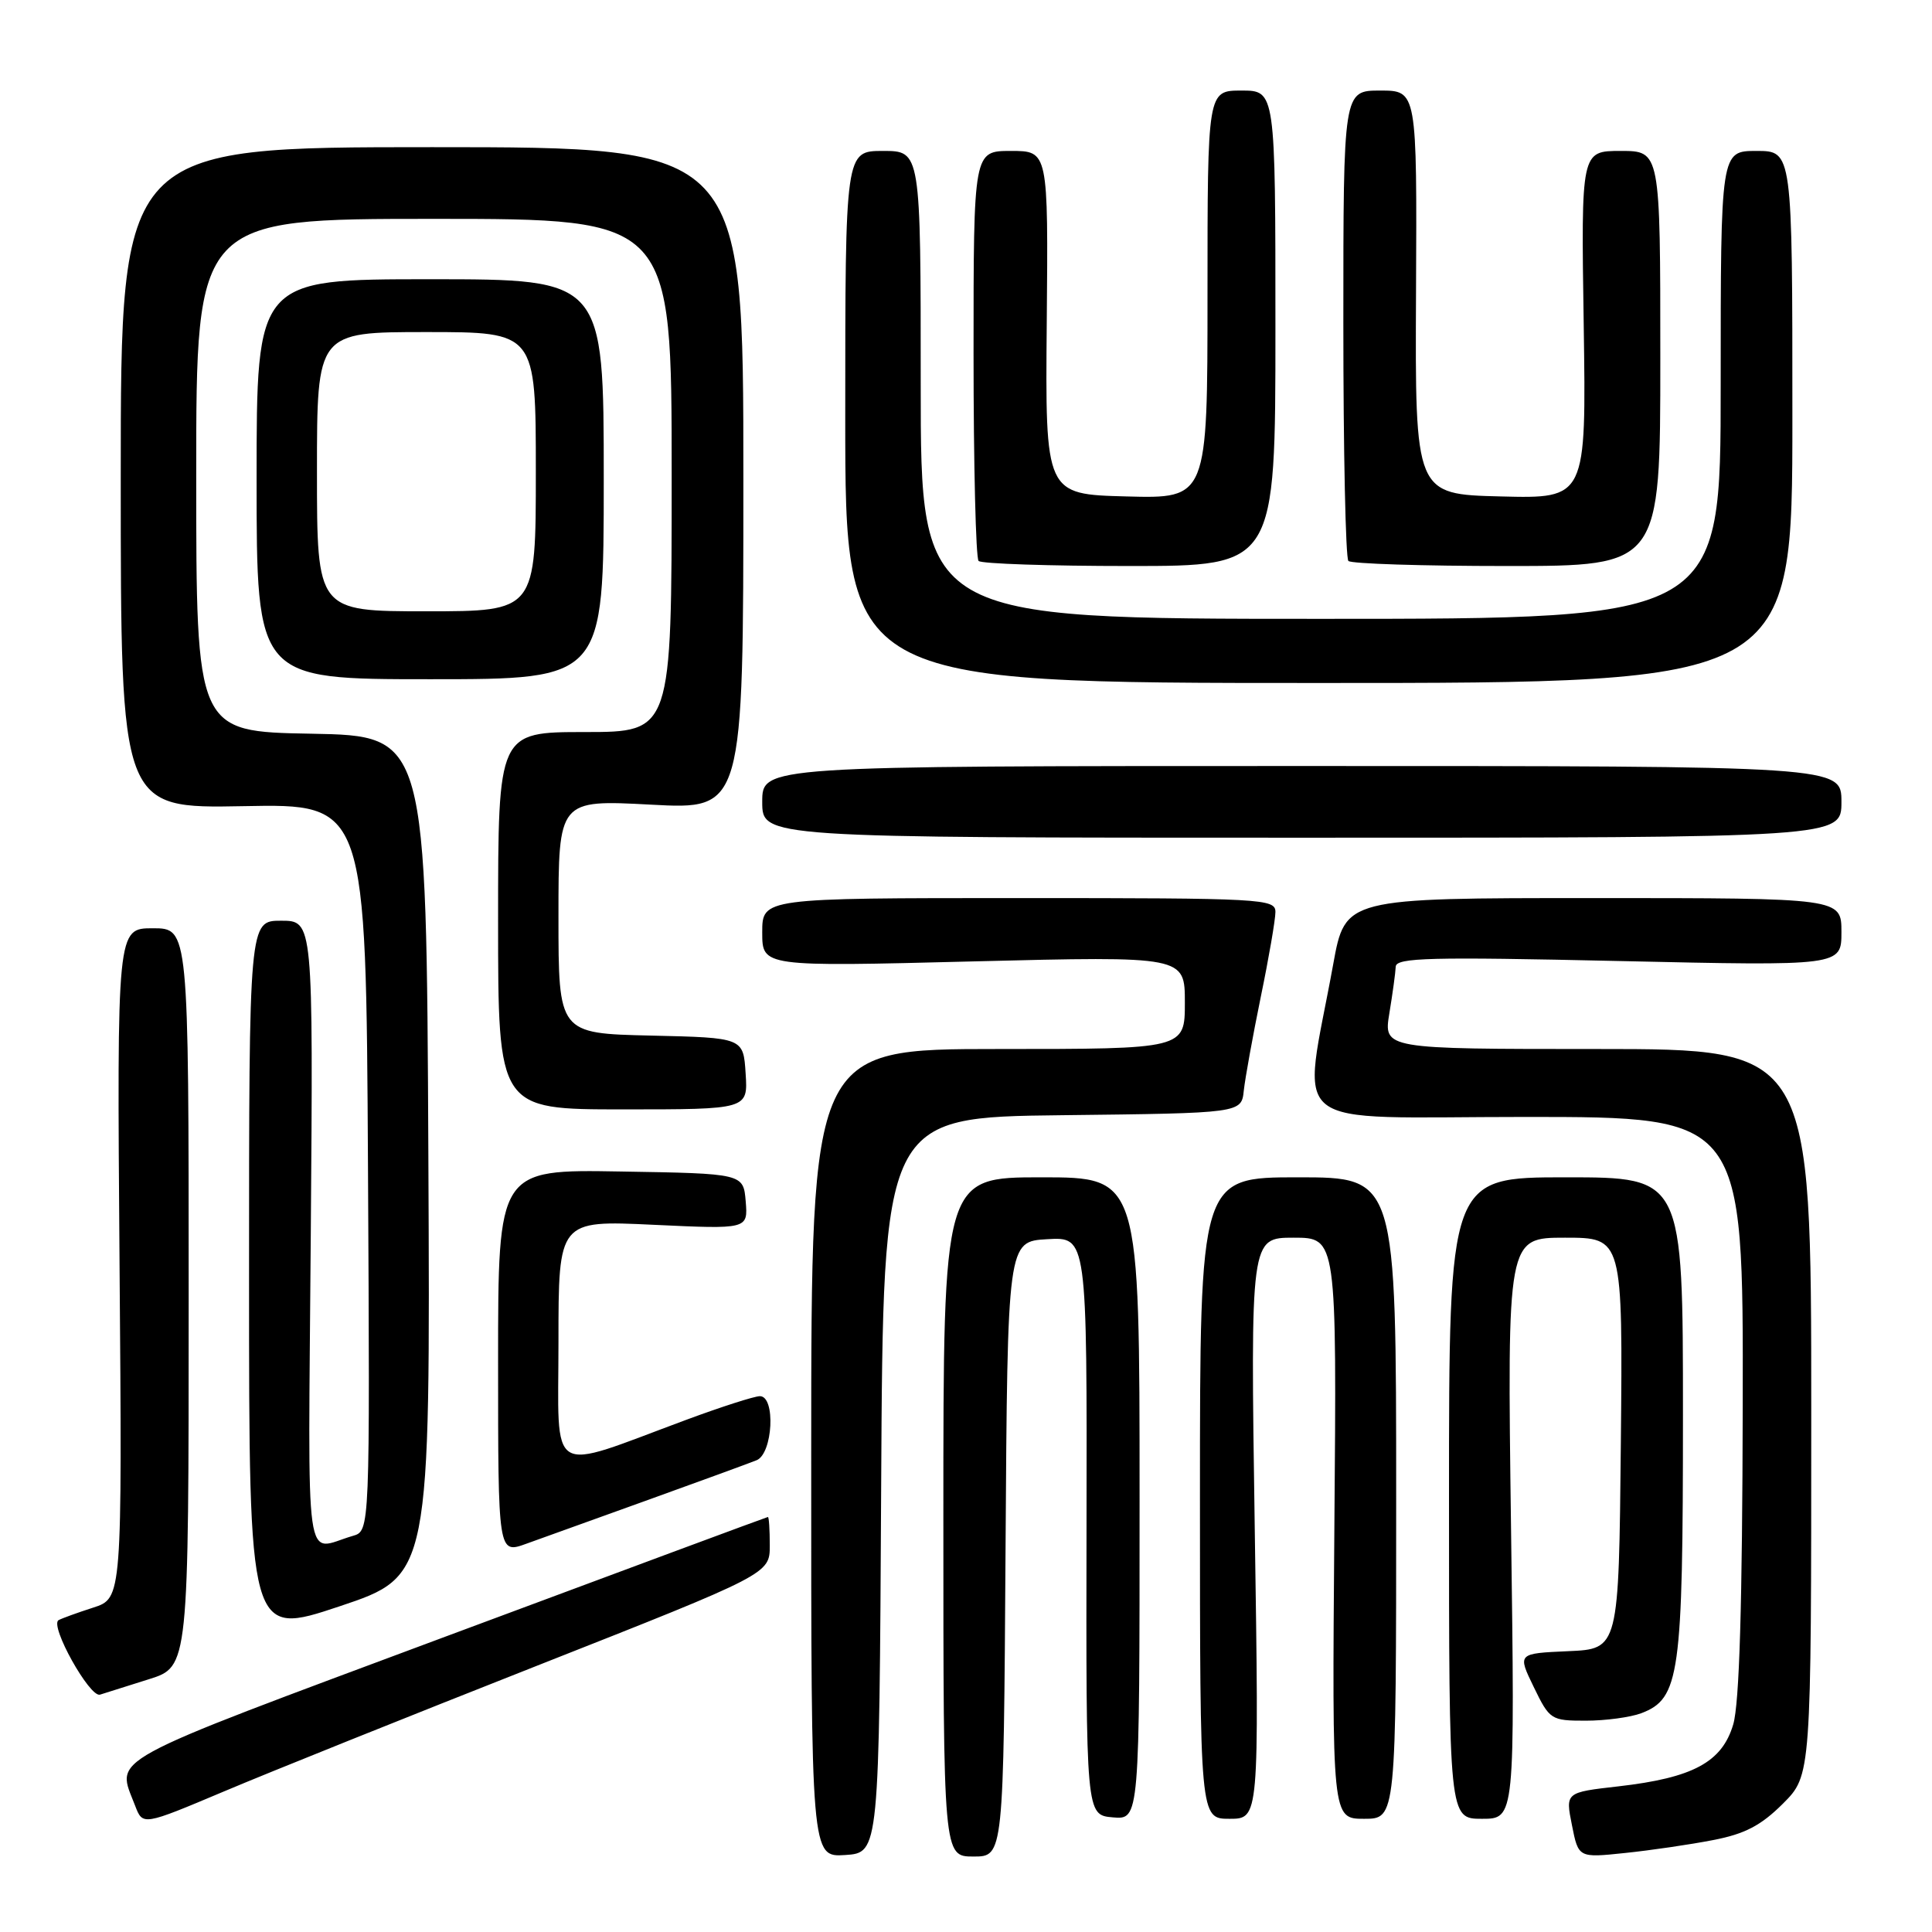 <?xml version="1.0" encoding="UTF-8" standalone="no"?>
<!DOCTYPE svg PUBLIC "-//W3C//DTD SVG 1.1//EN" "http://www.w3.org/Graphics/SVG/1.1/DTD/svg11.dtd" >
<svg xmlns="http://www.w3.org/2000/svg" xmlns:xlink="http://www.w3.org/1999/xlink" version="1.1" viewBox="0 0 256 256">
 <g >
 <path fill="currentColor"
d=" M 116.76 196.77 C 117.02 148.04 117.02 148.04 140.76 147.77 C 164.50 147.50 164.50 147.50 164.81 144.50 C 164.99 142.85 166.00 137.27 167.06 132.09 C 168.13 126.92 169.00 121.85 169.00 120.84 C 169.00 119.09 167.35 119.00 135.00 119.00 C 101.00 119.00 101.00 119.00 101.00 123.55 C 101.00 128.10 101.00 128.10 129.00 127.39 C 157.00 126.69 157.00 126.69 157.00 132.85 C 157.00 139.00 157.00 139.00 132.25 139.00 C 107.50 139.00 107.50 139.00 107.49 192.55 C 107.48 246.09 107.48 246.09 111.99 245.80 C 116.50 245.50 116.50 245.50 116.76 196.77 Z  M 133.24 205.25 C 133.50 164.50 133.50 164.50 138.77 164.20 C 144.04 163.89 144.04 163.89 143.97 202.20 C 143.90 240.50 143.90 240.50 147.45 240.81 C 151.00 241.12 151.00 241.12 151.00 198.56 C 151.00 156.00 151.00 156.00 138.00 156.00 C 125.00 156.00 125.00 156.00 125.00 201.00 C 125.00 246.00 125.00 246.00 128.99 246.00 C 132.98 246.00 132.98 246.00 133.24 205.25 Z  M 226.99 243.82 C 231.21 243.01 233.34 241.89 236.24 239.00 C 240.00 235.24 240.00 235.24 240.00 187.12 C 240.00 139.00 240.00 139.00 211.66 139.00 C 183.32 139.00 183.32 139.00 184.10 134.25 C 184.53 131.64 184.91 128.87 184.94 128.09 C 184.99 126.89 189.47 126.78 214.50 127.34 C 244.00 128.00 244.00 128.00 244.00 123.50 C 244.00 119.00 244.00 119.00 211.12 119.00 C 178.25 119.00 178.25 119.00 176.66 127.75 C 172.56 150.31 169.65 148.00 202.15 148.00 C 231.00 148.00 231.00 148.00 230.92 186.25 C 230.87 212.62 230.48 225.74 229.66 228.50 C 228.18 233.50 224.33 235.57 214.46 236.70 C 207.42 237.50 207.42 237.50 208.29 241.84 C 209.15 246.18 209.15 246.18 215.33 245.53 C 218.72 245.18 223.97 244.41 226.99 243.82 Z  M 71.25 220.68 C 102.00 208.55 102.00 208.55 102.00 204.77 C 102.00 202.70 101.89 201.00 101.75 201.01 C 101.61 201.02 82.38 208.16 59.00 216.87 C 13.02 234.02 15.42 232.72 17.91 239.28 C 18.92 241.91 18.92 241.91 29.71 237.36 C 35.64 234.85 54.34 227.35 71.25 220.68 Z  M 166.26 202.50 C 165.69 164.00 165.69 164.00 171.41 164.00 C 177.13 164.00 177.13 164.00 176.81 202.50 C 176.50 241.00 176.50 241.00 180.75 241.00 C 185.00 241.00 185.00 241.00 185.00 198.50 C 185.00 156.00 185.00 156.00 172.00 156.00 C 159.00 156.00 159.00 156.00 159.00 198.50 C 159.00 241.00 159.00 241.00 162.92 241.00 C 166.84 241.00 166.84 241.00 166.26 202.50 Z  M 200.22 202.50 C 199.71 164.00 199.71 164.00 207.37 164.00 C 215.03 164.00 215.03 164.00 214.77 191.25 C 214.50 218.50 214.50 218.50 207.78 218.79 C 201.07 219.09 201.07 219.09 203.23 223.54 C 205.34 227.89 205.52 228.00 210.13 228.00 C 212.74 228.00 216.05 227.55 217.48 227.01 C 222.57 225.07 223.00 222.02 223.00 187.53 C 223.00 156.00 223.00 156.00 207.50 156.00 C 192.00 156.00 192.00 156.00 192.00 198.50 C 192.00 241.00 192.00 241.00 196.37 241.00 C 200.74 241.00 200.74 241.00 200.22 202.50 Z  M 19.75 222.50 C 25.00 220.84 25.00 220.84 25.00 171.92 C 25.00 123.00 25.00 123.00 20.25 123.00 C 15.50 123.00 15.50 123.00 15.84 167.39 C 16.19 211.78 16.19 211.78 12.34 213.02 C 10.23 213.70 8.17 214.45 7.76 214.68 C 6.54 215.38 11.89 224.97 13.25 224.55 C 13.94 224.33 16.86 223.41 19.75 222.50 Z  M 56.76 153.16 C 56.50 97.50 56.50 97.50 41.25 97.22 C 26.00 96.95 26.00 96.95 26.00 62.97 C 26.00 29.00 26.00 29.00 57.50 29.00 C 89.00 29.00 89.00 29.00 89.00 63.00 C 89.00 97.00 89.00 97.00 77.50 97.00 C 66.00 97.00 66.00 97.00 66.00 122.00 C 66.00 147.00 66.00 147.00 82.55 147.00 C 99.11 147.00 99.11 147.00 98.80 142.25 C 98.50 137.50 98.50 137.50 86.25 137.22 C 74.00 136.94 74.00 136.94 74.00 121.45 C 74.00 105.97 74.00 105.97 86.25 106.62 C 98.50 107.28 98.50 107.28 98.50 63.39 C 98.50 19.50 98.50 19.50 57.25 19.50 C 16.00 19.50 16.00 19.50 16.00 63.32 C 16.00 107.13 16.00 107.13 32.25 106.82 C 48.50 106.50 48.50 106.50 48.76 154.68 C 49.02 202.86 49.02 202.86 46.76 203.51 C 40.23 205.39 40.83 209.65 41.18 163.59 C 41.50 122.00 41.50 122.00 37.25 122.00 C 33.00 122.00 33.00 122.00 33.00 169.43 C 33.00 216.85 33.00 216.85 45.01 212.84 C 57.02 208.82 57.02 208.82 56.76 153.16 Z  M 86.00 198.70 C 92.88 196.22 99.29 193.88 100.25 193.49 C 102.41 192.62 102.80 185.00 100.69 185.00 C 99.97 185.00 95.58 186.41 90.94 188.13 C 72.30 195.04 74.00 196.07 74.00 177.80 C 74.00 161.70 74.00 161.70 86.56 162.29 C 99.11 162.88 99.11 162.88 98.81 159.19 C 98.50 155.50 98.50 155.50 82.25 155.23 C 66.00 154.95 66.00 154.95 66.00 180.43 C 66.00 205.91 66.00 205.91 69.75 204.55 C 71.81 203.81 79.12 201.17 86.00 198.70 Z  M 244.00 106.25 C 244.00 101.50 244.00 101.50 172.50 101.50 C 101.00 101.50 101.00 101.50 101.00 106.25 C 101.00 111.00 101.00 111.00 172.50 111.00 C 244.00 111.00 244.00 111.00 244.00 106.25 Z  M 237.50 55.25 C 237.50 20.00 237.50 20.00 232.75 20.00 C 228.00 20.00 228.00 20.00 228.00 51.00 C 228.00 82.00 228.00 82.00 175.00 82.00 C 122.00 82.00 122.00 82.00 122.00 51.00 C 122.00 20.00 122.00 20.00 117.00 20.00 C 112.00 20.00 112.00 20.00 112.00 55.25 C 112.00 90.50 112.00 90.50 174.75 90.50 C 237.50 90.50 237.50 90.50 237.50 55.25 Z  M 80.00 63.50 C 80.00 37.00 80.00 37.00 57.00 37.00 C 34.00 37.00 34.00 37.00 34.00 63.50 C 34.00 90.00 34.00 90.00 57.00 90.00 C 80.00 90.00 80.00 90.00 80.00 63.50 Z  M 169.00 43.50 C 169.00 12.00 169.00 12.00 164.50 12.00 C 160.00 12.00 160.00 12.00 160.00 39.03 C 160.00 66.07 160.00 66.07 149.25 65.78 C 138.50 65.50 138.50 65.50 138.70 42.75 C 138.90 20.00 138.90 20.00 133.95 20.00 C 129.00 20.00 129.00 20.00 129.00 46.83 C 129.00 61.59 129.30 73.97 129.67 74.33 C 130.03 74.70 139.03 75.00 149.67 75.00 C 169.00 75.00 169.00 75.00 169.00 43.50 Z  M 220.00 47.50 C 220.00 20.00 220.00 20.00 214.75 20.00 C 209.50 20.00 209.50 20.00 209.85 43.03 C 210.19 66.07 210.19 66.07 198.85 65.78 C 187.50 65.50 187.50 65.50 187.63 38.75 C 187.76 12.00 187.76 12.00 182.88 12.00 C 178.00 12.00 178.00 12.00 178.00 42.83 C 178.00 59.79 178.30 73.97 178.67 74.33 C 179.03 74.70 188.48 75.00 199.67 75.00 C 220.00 75.00 220.00 75.00 220.00 47.50 Z  M 42.00 62.50 C 42.00 44.00 42.00 44.00 56.50 44.00 C 71.00 44.00 71.00 44.00 71.00 62.50 C 71.00 81.00 71.00 81.00 56.50 81.00 C 42.00 81.00 42.00 81.00 42.00 62.50 Z "/>
</g>
</svg>